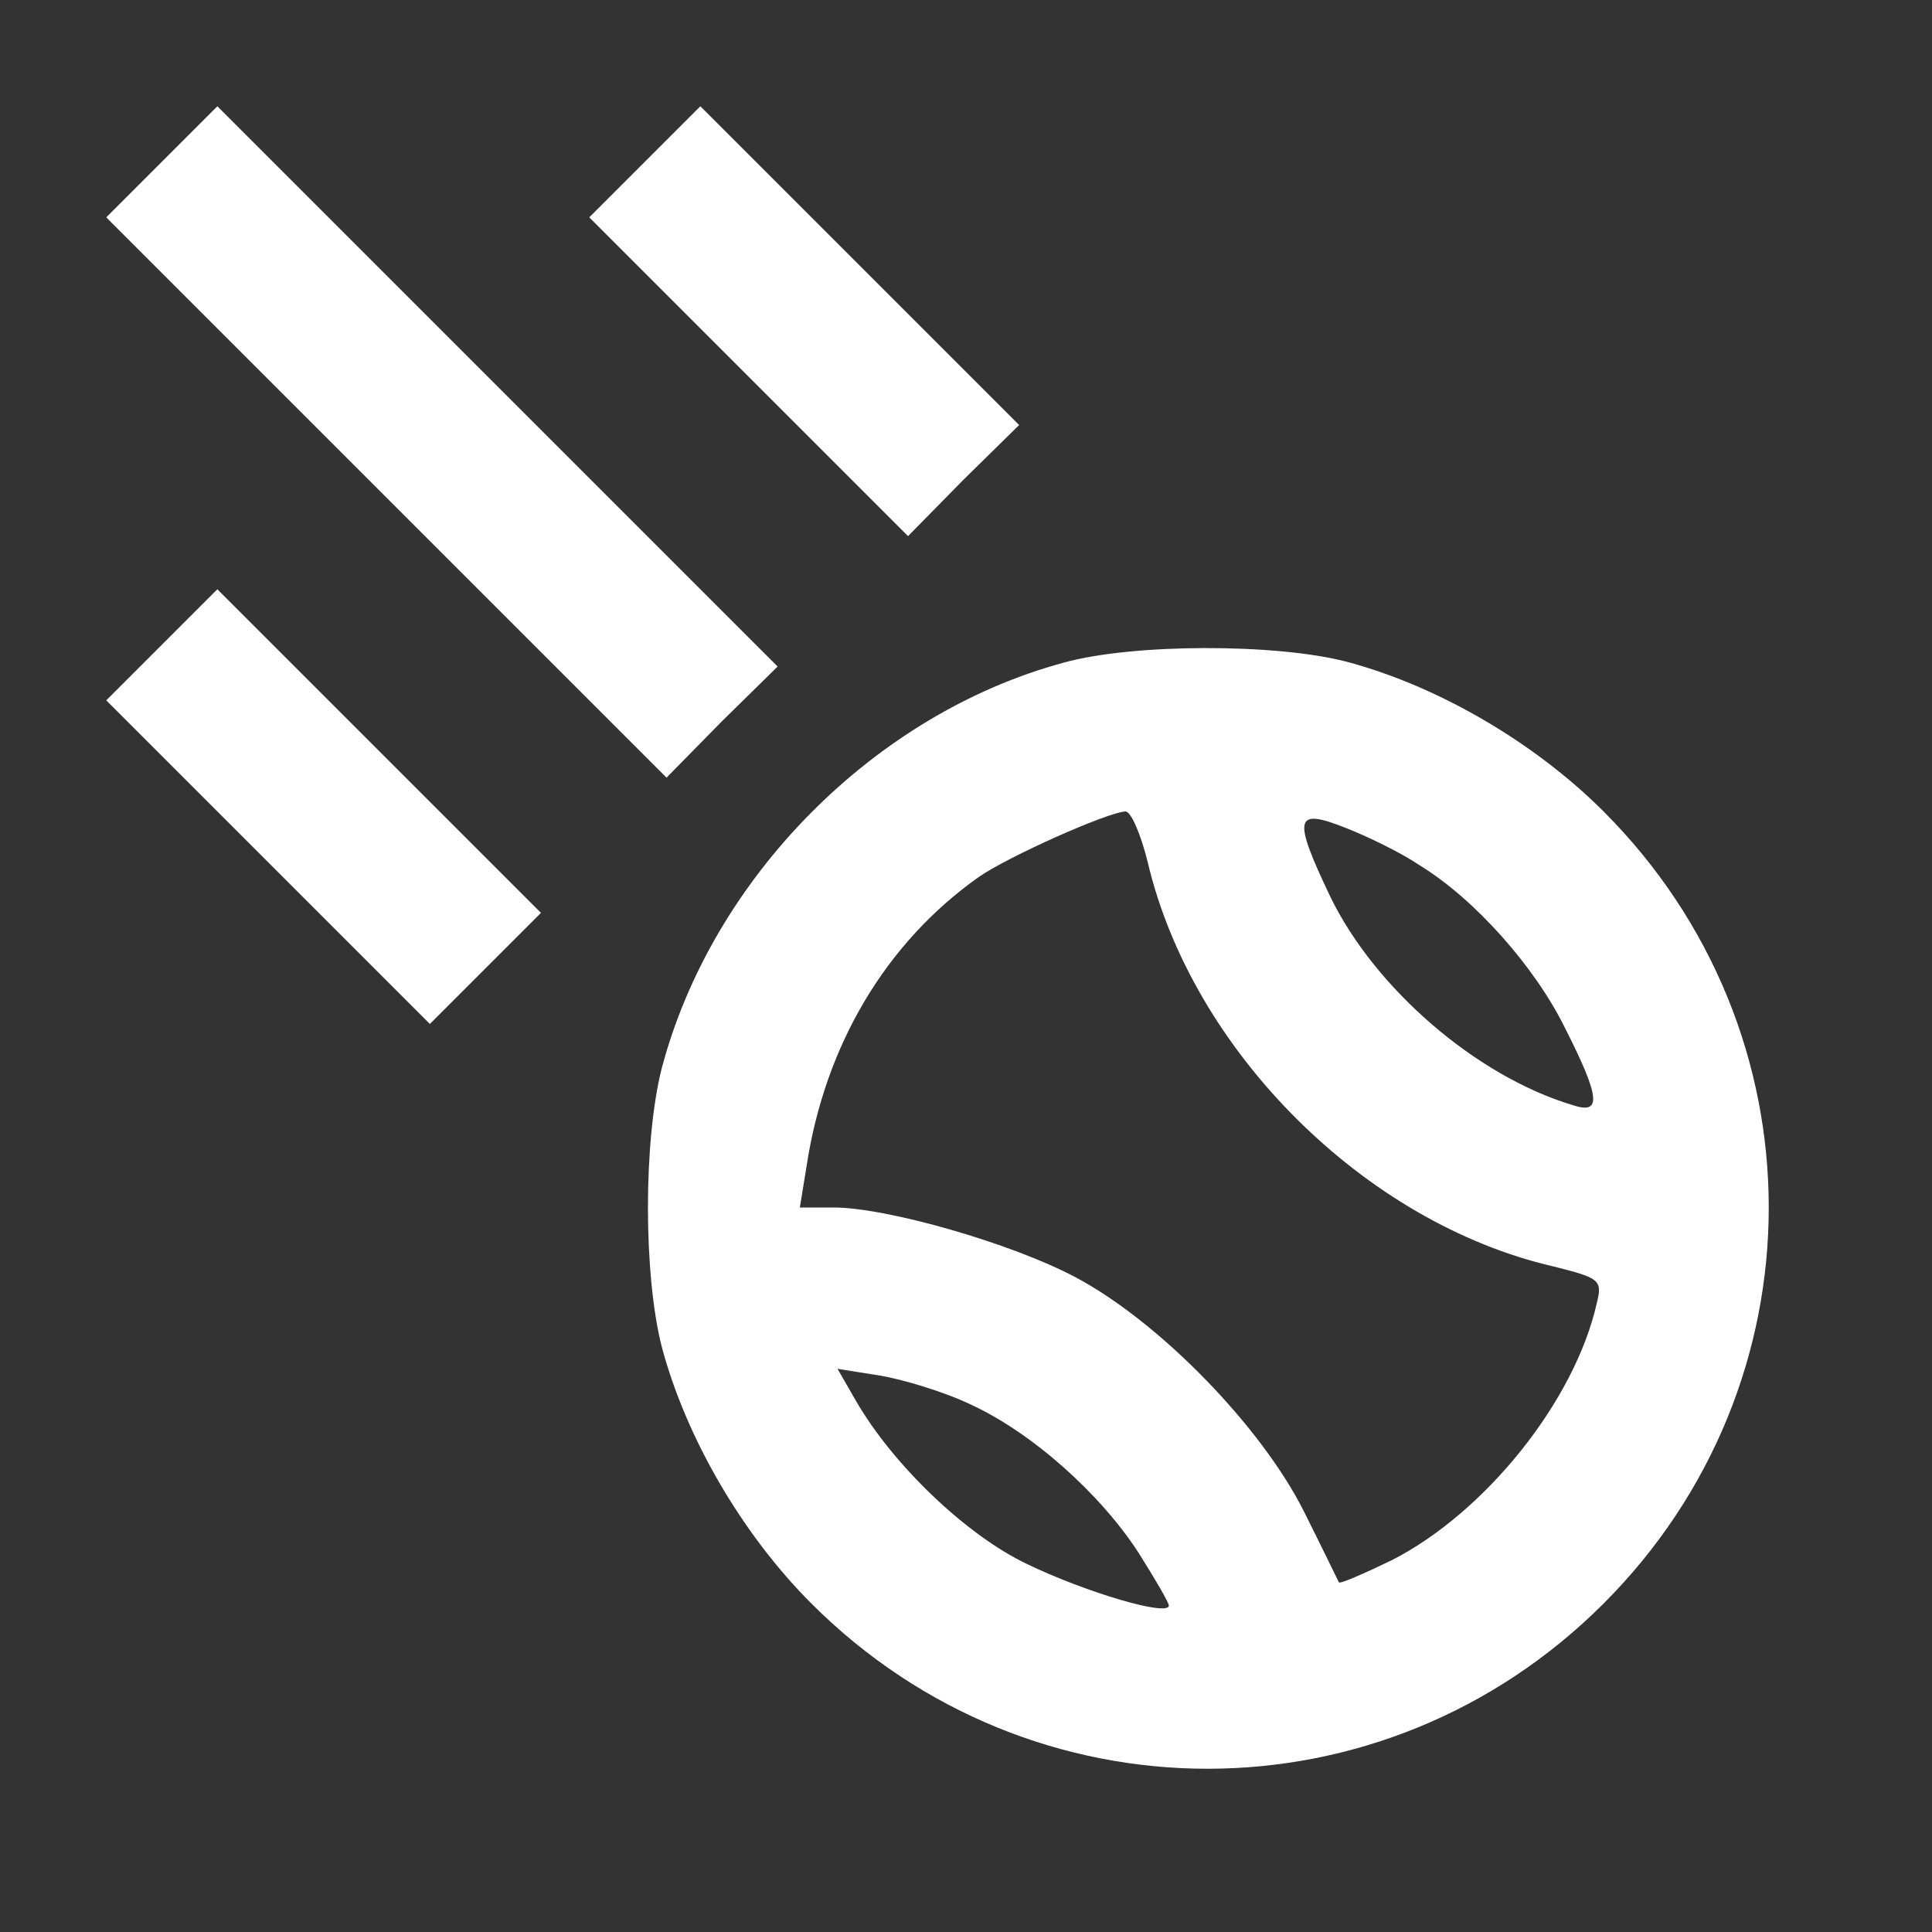 <?xml version="1.0" standalone="no"?>
<!DOCTYPE svg PUBLIC "-//W3C//DTD SVG 20010904//EN"
 "http://www.w3.org/TR/2001/REC-SVG-20010904/DTD/svg10.dtd">
<svg version="1.0" xmlns="http://www.w3.org/2000/svg"
 width="200pt" height="200pt" viewBox="0 0 200 200"
 preserveAspectRatio="xMidYMid meet">

<rect x="0" y="0" width="200" height="200" fill="#333333" stroke="none"/>

<g transform="translate(0,200) scale(0.1,-0.1)"
fill="#fff" stroke="none">
<path d="M167 1832 l-57 -57 290 -290 290 -290 57 58 58 57 -290 290 -290 290
-58 -58z"/>
<path d="M667 1832 l-57 -57 165 -165 165 -165 57 58 58 57 -165 165 -165 165
-58 -58z"/>
<path d="M167 1332 l-57 -57 168 -168 167 -167 58 58 57 57 -168 168 -167 167
-58 -58z"/>
<path d="M1101 1314 c-196 -53 -364 -223 -416 -420 -19 -75 -19 -213 0 -288
25 -94 83 -194 155 -266 228 -228 592 -228 820 0 228 228 228 592 0 820 -72
72 -172 130 -266 155 -73 19 -221 19 -293 -1z m87 -206 c46 -196 225 -374 420
-419 48 -12 51 -14 45 -38 -23 -102 -116 -217 -212 -266 -29 -14 -54 -25 -55
-23 -1 2 -17 35 -36 73 -44 88 -150 197 -237 243 -66 35 -195 72 -250 72 l-35
0 7 43 c19 125 82 231 178 299 30 21 133 67 152 68 6 0 16 -24 23 -52z m282
-4 c57 -35 119 -105 150 -168 37 -73 38 -90 8 -80 -100 30 -205 121 -251 216
-39 82 -37 92 16 71 23 -9 58 -26 77 -39z m-465 -558 c63 -29 134 -92 174
-154 17 -27 31 -51 31 -54 0 -12 -87 14 -147 43 -63 30 -139 103 -177 169
l-19 33 44 -7 c24 -4 67 -17 94 -30z"/>
</g>
</svg>
